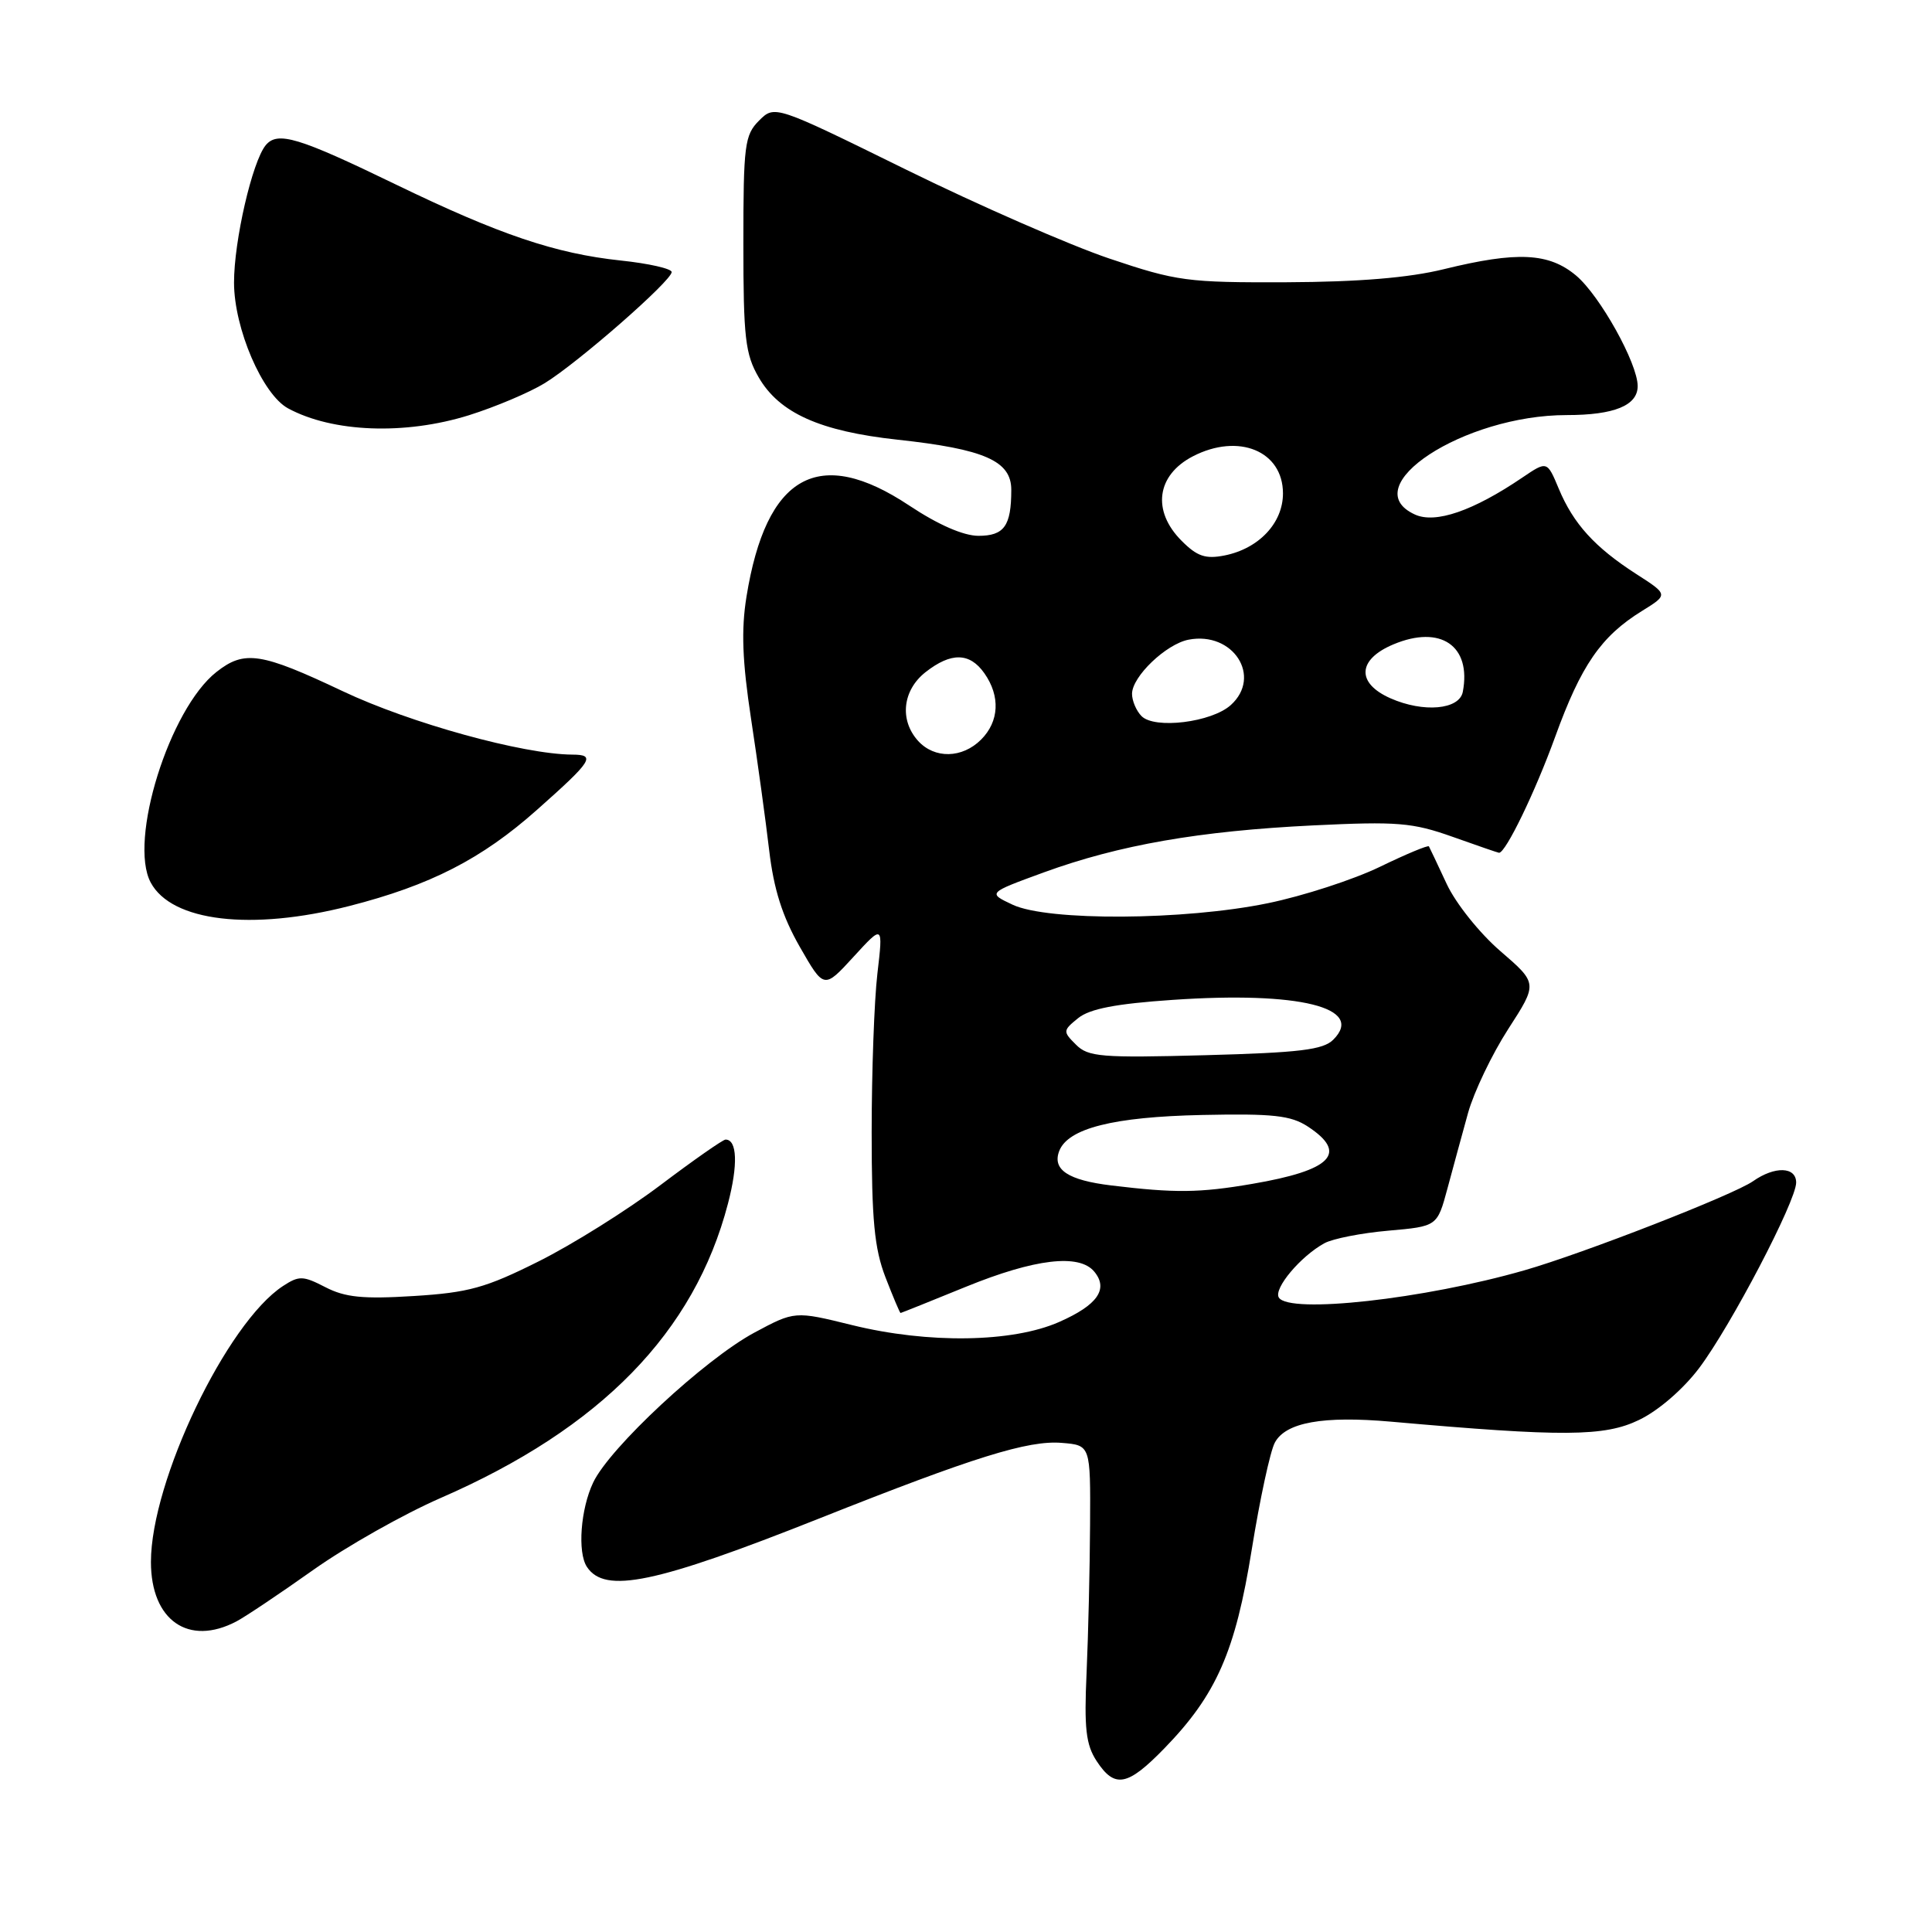 <?xml version="1.0" encoding="UTF-8" standalone="no"?>
<!DOCTYPE svg PUBLIC "-//W3C//DTD SVG 1.1//EN" "http://www.w3.org/Graphics/SVG/1.1/DTD/svg11.dtd" >
<svg xmlns="http://www.w3.org/2000/svg" xmlns:xlink="http://www.w3.org/1999/xlink" version="1.1" viewBox="0 0 256 256">
 <g >
 <path fill="currentColor"
d=" M 154.29 231.66 C 161.18 224.57 163.70 218.84 165.87 205.28 C 166.94 198.65 168.31 192.29 168.92 191.16 C 170.35 188.47 175.31 187.58 184.34 188.38 C 207.11 190.40 212.61 190.37 217.18 188.15 C 219.76 186.91 223.04 184.07 225.15 181.27 C 229.36 175.67 238.00 159.14 238.00 156.70 C 238.00 154.58 235.17 154.49 232.28 156.52 C 229.71 158.32 209.81 166.08 202.00 168.32 C 188.72 172.14 170.81 174.13 169.45 171.93 C 168.73 170.75 172.34 166.45 175.50 164.73 C 176.60 164.13 180.41 163.38 183.97 163.07 C 190.44 162.50 190.44 162.50 191.79 157.50 C 192.53 154.75 193.76 150.23 194.53 147.45 C 195.31 144.68 197.70 139.68 199.85 136.35 C 203.76 130.30 203.76 130.30 198.81 126.03 C 196.06 123.66 192.90 119.71 191.70 117.14 C 190.51 114.59 189.45 112.34 189.34 112.15 C 189.23 111.96 186.30 113.18 182.82 114.87 C 179.34 116.55 172.68 118.72 168.00 119.68 C 156.96 121.96 138.84 122.07 134.18 119.88 C 130.86 118.32 130.86 118.32 138.33 115.59 C 148.30 111.96 158.88 110.11 174.00 109.37 C 185.15 108.83 187.15 108.99 192.47 110.88 C 195.75 112.05 198.52 113.00 198.63 113.00 C 199.52 113.00 203.42 104.93 206.05 97.68 C 209.50 88.15 212.14 84.31 217.58 80.95 C 221.07 78.79 221.07 78.79 216.78 76.04 C 211.31 72.51 208.49 69.41 206.55 64.77 C 205.00 61.06 205.00 61.06 201.72 63.28 C 195.20 67.70 190.21 69.42 187.49 68.18 C 179.44 64.51 193.95 55.00 207.60 55.00 C 213.89 55.00 217.00 53.73 217.00 51.16 C 217.00 48.15 212.00 39.18 208.85 36.52 C 205.24 33.49 201.05 33.28 191.31 35.67 C 186.68 36.81 180.02 37.36 170.50 37.40 C 157.32 37.45 155.94 37.27 147.00 34.26 C 141.78 32.50 129.66 27.20 120.07 22.48 C 102.65 13.91 102.65 13.91 100.57 15.99 C 98.67 17.89 98.50 19.23 98.50 32.28 C 98.50 44.75 98.75 46.93 100.53 50.00 C 103.27 54.73 108.64 57.14 118.92 58.26 C 130.44 59.51 134.00 61.07 134.00 64.90 C 134.00 69.69 133.06 71.00 129.64 71.00 C 127.65 70.99 124.31 69.53 120.50 67.00 C 108.48 59.00 101.52 62.90 98.91 79.08 C 98.20 83.49 98.36 87.61 99.52 95.25 C 100.38 100.89 101.46 108.73 101.92 112.67 C 102.53 117.84 103.66 121.40 105.97 125.45 C 109.18 131.06 109.18 131.06 113.10 126.78 C 117.02 122.50 117.02 122.50 116.26 129.00 C 115.84 132.57 115.50 142.03 115.50 150.00 C 115.50 161.66 115.86 165.43 117.33 169.25 C 118.34 171.86 119.24 173.99 119.33 173.98 C 119.42 173.97 123.33 172.41 128.00 170.50 C 137.11 166.79 143.00 166.09 144.99 168.49 C 146.91 170.80 145.44 172.92 140.36 175.16 C 134.18 177.90 123.00 178.07 112.90 175.58 C 105.31 173.71 105.31 173.71 99.92 176.60 C 93.36 180.14 80.78 191.83 78.60 196.44 C 76.93 199.95 76.50 205.70 77.77 207.62 C 80.15 211.23 86.84 209.83 108.62 201.18 C 129.08 193.05 136.25 190.82 140.70 191.19 C 144.50 191.50 144.50 191.50 144.44 202.00 C 144.41 207.78 144.20 216.59 143.98 221.60 C 143.64 229.03 143.89 231.18 145.31 233.35 C 147.71 237.01 149.40 236.69 154.29 231.66 Z  M 31.32 214.85 C 32.52 214.22 37.10 211.15 41.50 208.03 C 45.90 204.91 53.50 200.62 58.39 198.49 C 79.61 189.25 92.02 176.53 96.46 159.48 C 97.81 154.33 97.68 151.00 96.14 151.00 C 95.79 151.00 91.90 153.72 87.50 157.04 C 83.10 160.36 75.84 164.91 71.37 167.14 C 64.36 170.65 62.09 171.28 54.82 171.73 C 48.11 172.15 45.73 171.91 43.12 170.56 C 40.15 169.03 39.63 169.01 37.49 170.41 C 30.03 175.30 20.00 196.26 20.00 206.97 C 20.00 214.71 24.98 218.18 31.32 214.85 Z  M 46.29 120.05 C 57.01 117.31 63.83 113.82 71.15 107.31 C 78.50 100.79 79.00 100.00 75.83 99.99 C 69.31 99.95 54.35 95.82 45.42 91.59 C 34.56 86.45 32.39 86.12 28.68 89.04 C 22.45 93.94 17.00 111.39 19.97 116.94 C 22.74 122.12 33.30 123.37 46.29 120.05 Z  M 62.14 55.02 C 65.64 53.92 70.16 52.01 72.18 50.77 C 76.62 48.04 89.00 37.20 89.00 36.05 C 89.00 35.60 85.96 34.91 82.25 34.52 C 73.61 33.60 66.20 31.10 52.50 24.47 C 39.53 18.18 36.78 17.35 35.21 19.24 C 33.43 21.40 31.00 31.91 31.01 37.46 C 31.02 43.53 34.78 52.27 38.17 54.11 C 44.07 57.30 53.65 57.67 62.14 55.02 Z  M 147.27 157.08 C 141.53 156.39 139.41 154.99 140.35 152.52 C 141.51 149.51 147.51 147.99 159.28 147.74 C 168.69 147.54 171.04 147.80 173.29 149.27 C 178.68 152.80 176.48 155.07 165.92 156.87 C 158.94 158.07 155.68 158.10 147.27 157.08 Z  M 142.57 138.42 C 140.82 136.68 140.83 136.55 142.87 134.90 C 144.40 133.67 147.87 133.00 155.37 132.49 C 172.16 131.34 180.92 133.51 176.67 137.76 C 175.32 139.11 172.24 139.48 159.70 139.82 C 145.92 140.19 144.19 140.05 142.57 138.42 Z  M 121.65 98.17 C 119.16 95.41 119.59 91.47 122.63 89.07 C 126.03 86.40 128.50 86.45 130.44 89.22 C 132.57 92.25 132.40 95.60 130.00 98.00 C 127.50 100.50 123.83 100.57 121.65 98.17 Z  M 151.25 94.88 C 150.56 94.18 150.00 92.85 150.00 91.94 C 150.00 89.65 154.52 85.33 157.50 84.76 C 163.39 83.63 167.27 89.64 163.09 93.42 C 160.55 95.72 152.97 96.65 151.25 94.88 Z  M 184.25 92.53 C 179.69 90.52 179.86 87.38 184.64 85.38 C 190.89 82.76 194.99 85.57 193.83 91.67 C 193.38 94.04 188.62 94.46 184.25 92.53 Z  M 156.57 71.66 C 152.61 67.70 153.24 62.96 158.07 60.46 C 164.12 57.34 170.00 59.76 170.00 65.38 C 170.00 69.30 166.81 72.69 162.27 73.60 C 159.74 74.10 158.63 73.73 156.57 71.66 Z "/>
</g>
</svg>